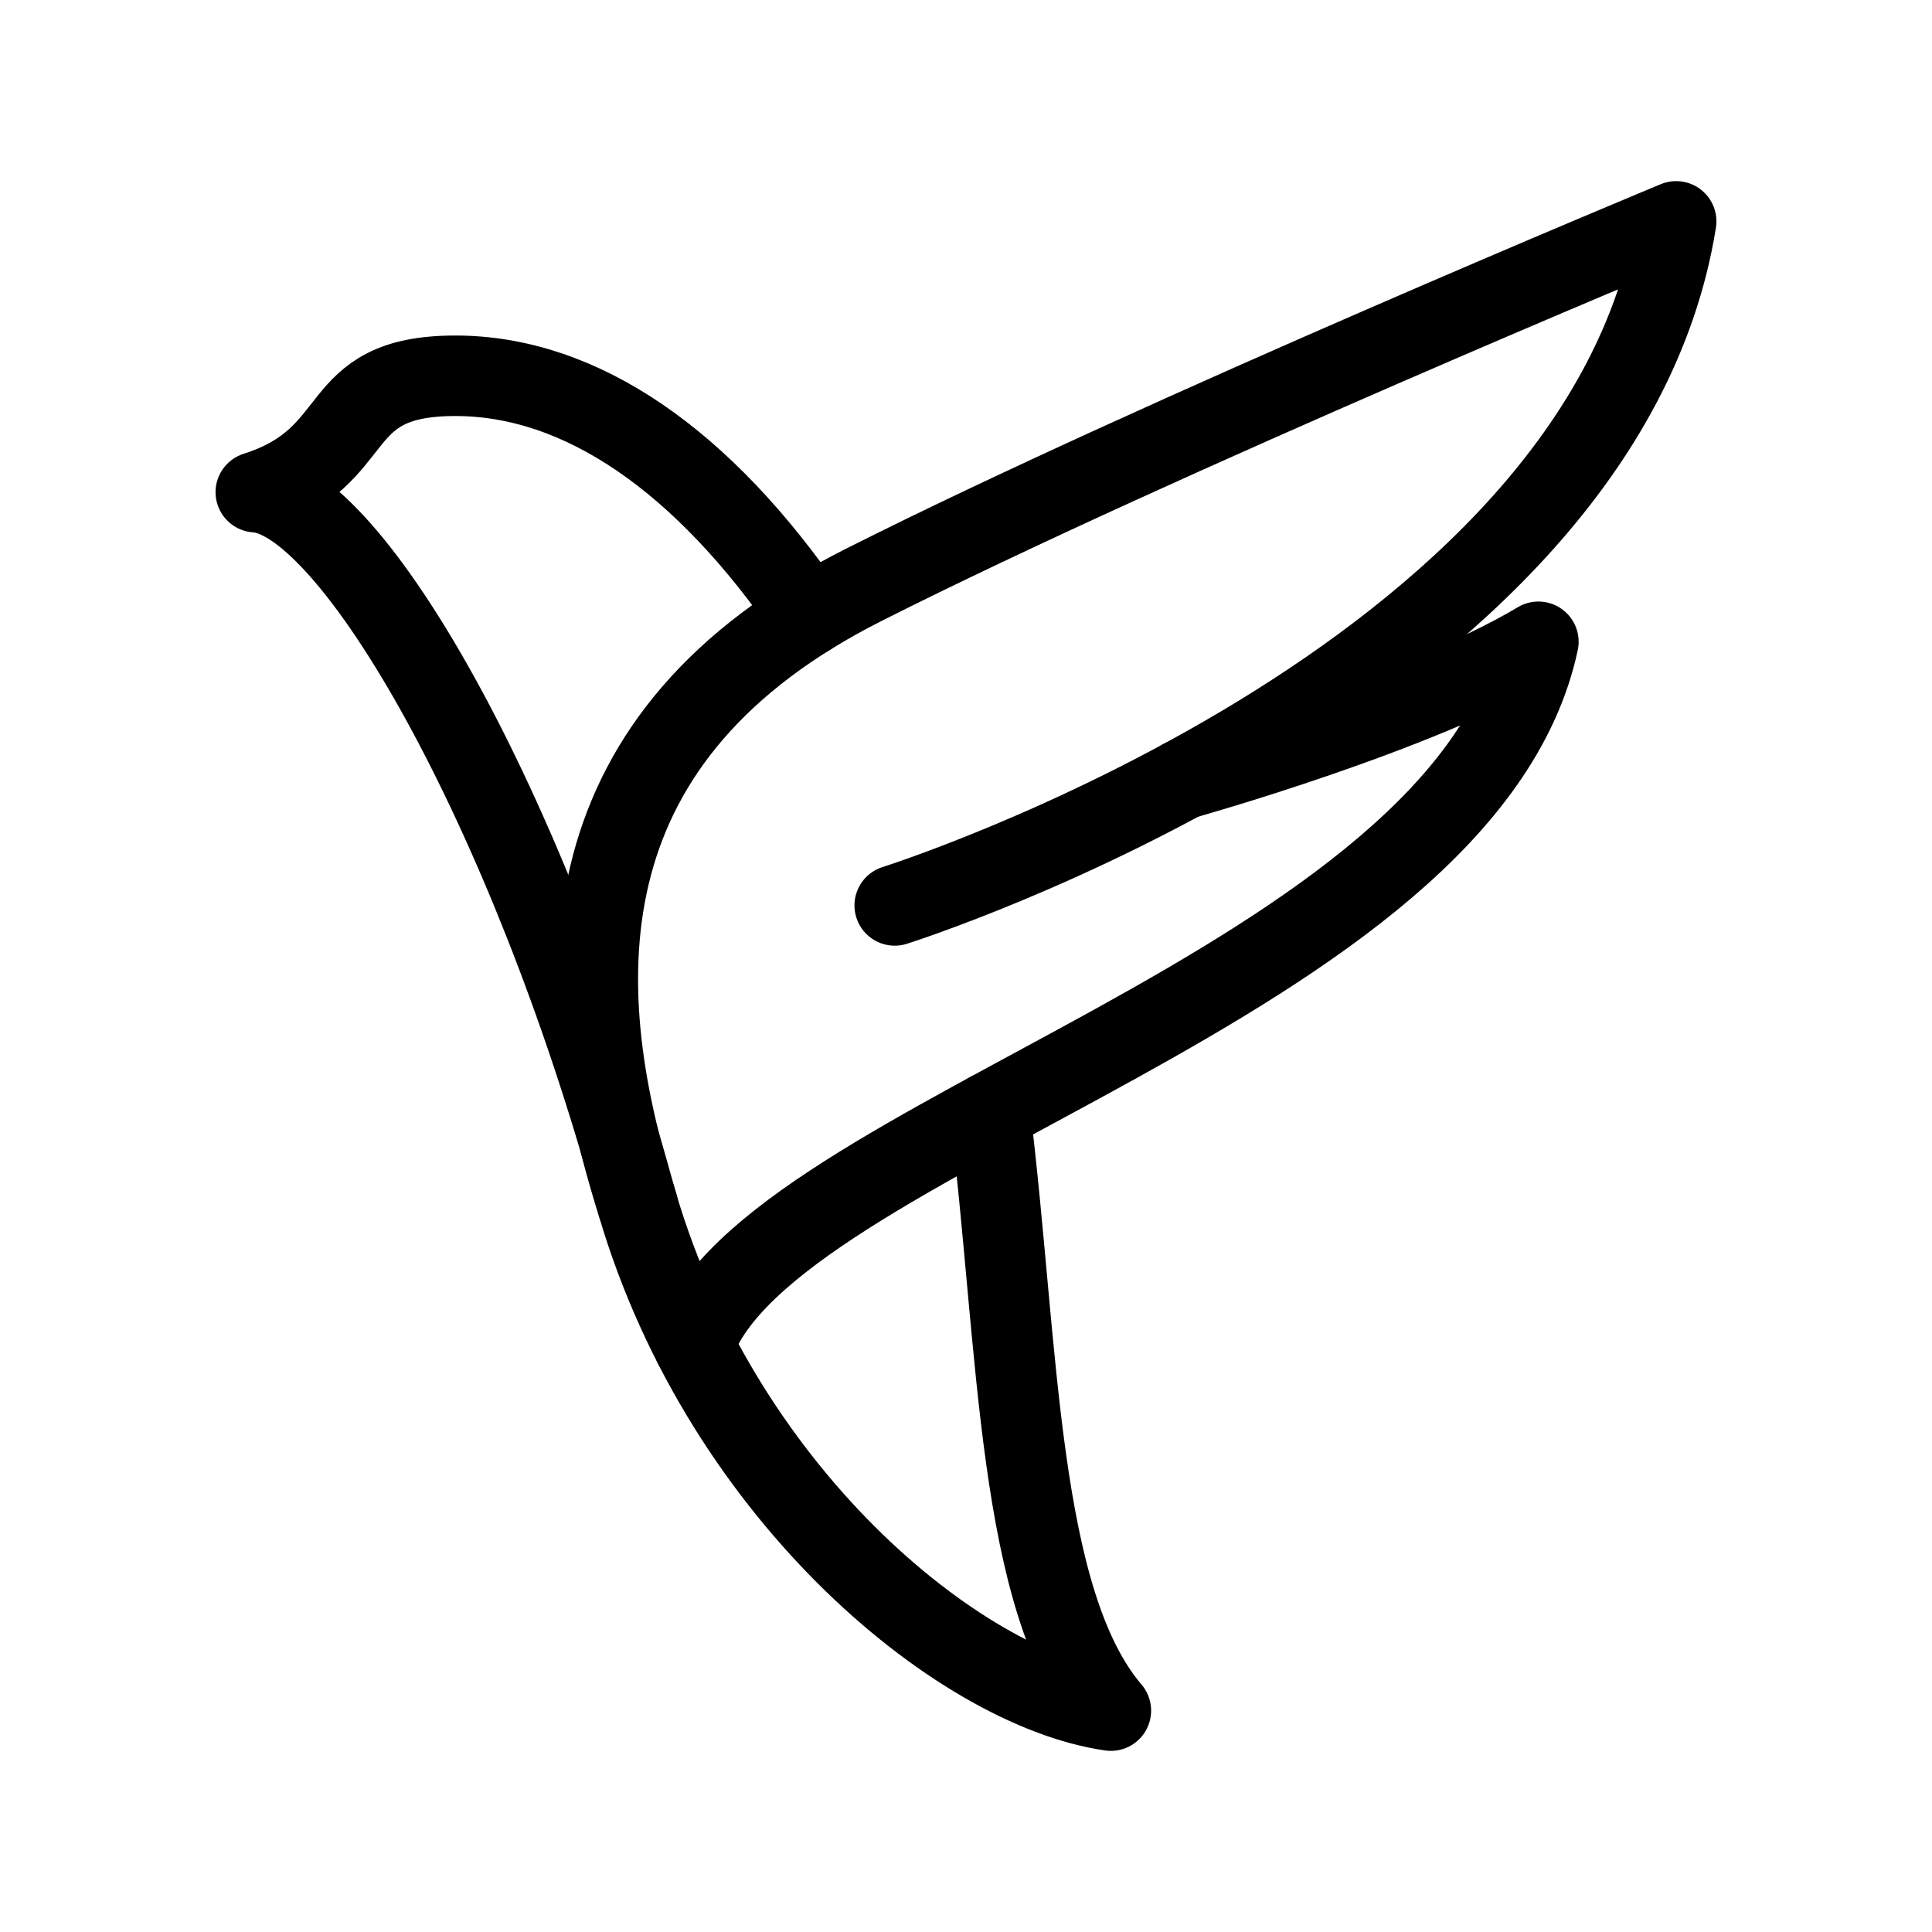 <?xml version="1.0" encoding="UTF-8"?><svg id="b" xmlns="http://www.w3.org/2000/svg" viewBox="0 0 48 48"><defs><style>.c{stroke-width:2px;fill:none;stroke:#000;stroke-linecap:round;stroke-linejoin:round;}</style></defs><path class="c" d="m20.102,15.291c-2.63-3.845-5.662-5.955-8.79-5.955-3.187,0-2.183,2.006-4.957,2.892,2.403.158,6.786,7.907,9.383,17.349,2.039,7.413,8.053,12.376,11.861,12.923-2.336-2.739-2.28-8.998-3.004-14.872"/><path class="c" d="m15.842,29.935c-1.816-5.691-1.756-11.688,5.62-15.406,7.376-3.718,20.182-9.029,20.182-9.029-1.829,11.448-19.415,16.995-19.415,16.995"/><path class="c" d="m17.241,33.43c1.798-5.234,19.151-8.938,20.98-17.485-2.951,1.772-8.83,3.413-8.83,3.413"/></svg>